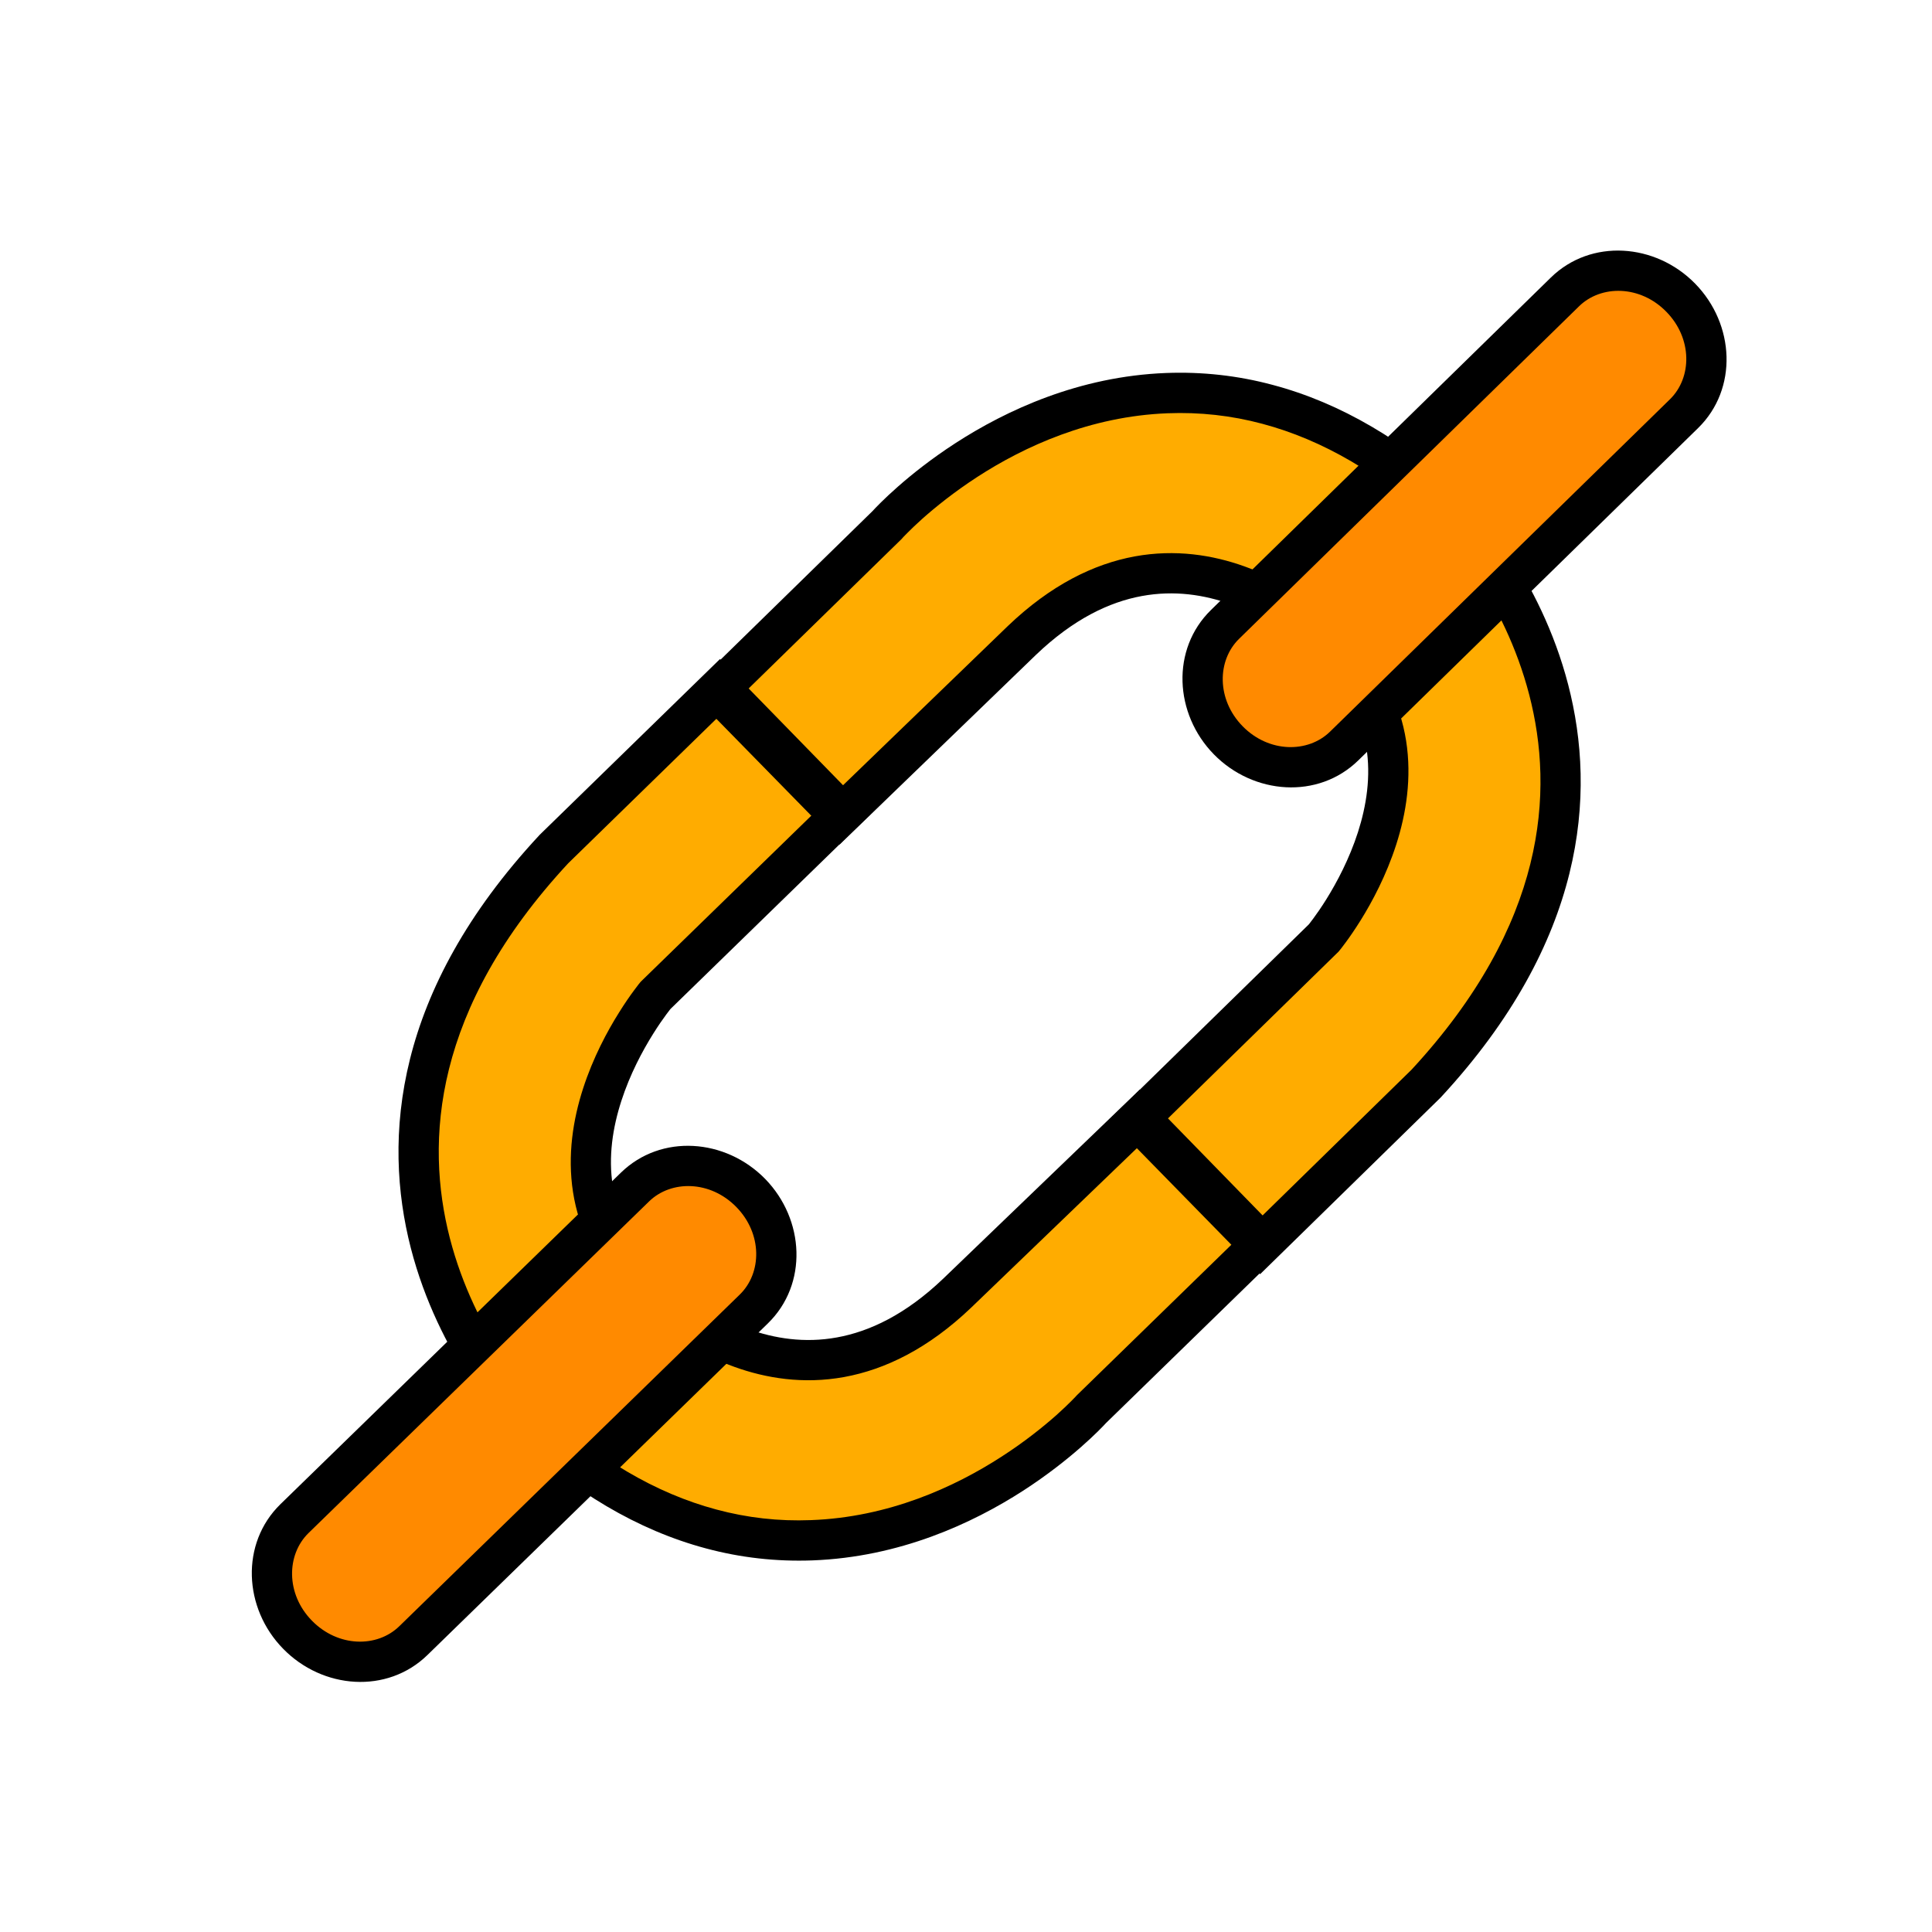 <svg width="32" height="32" viewBox="0 0 32 32" fill="none" xmlns="http://www.w3.org/2000/svg">
<path fill-rule="evenodd" clip-rule="evenodd" d="M18.872 18.516L15.853 21.419C13.182 23.97 10.708 21.321 10.708 21.321C8.549 19.264 10.861 16.484 10.861 16.484L13.954 13.473L11.919 11.388L9.173 14.065C4.528 19.063 8.522 23.316 8.694 23.494L8.727 23.526C9.693 24.438 10.713 25.039 11.777 25.324C12.322 25.47 12.879 25.533 13.444 25.512C16.174 25.411 18.025 23.401 18.08 23.338L20.898 20.593L18.872 18.516Z" fill="#FFAC00"/>
<path fill-rule="evenodd" clip-rule="evenodd" d="M13.912 13.519L16.925 10.609C19.59 8.052 22.07 10.697 22.07 10.697C24.233 12.751 21.926 15.535 21.926 15.535L18.841 18.552L20.877 20.633L23.619 17.95C28.255 12.944 24.251 8.697 24.079 8.52L24.046 8.488C23.079 7.578 22.056 6.98 20.992 6.697C20.448 6.551 19.891 6.49 19.325 6.512C16.596 6.618 14.748 8.632 14.694 8.695L11.881 11.445L13.912 13.519Z" fill="#FFAC00"/>
<path fill-rule="evenodd" clip-rule="evenodd" d="M11.925 10.916L14.425 13.479L11.108 16.709L11.097 16.722C11.083 16.74 11.061 16.768 11.034 16.805C10.979 16.879 10.902 16.989 10.816 17.127C10.642 17.405 10.435 17.791 10.292 18.233C10.007 19.113 9.983 20.17 10.938 21.079L10.945 21.086L10.951 21.093L10.955 21.097L10.972 21.114C10.988 21.13 11.013 21.154 11.046 21.185C11.112 21.246 11.211 21.333 11.338 21.43C11.594 21.624 11.957 21.856 12.392 22.013C12.825 22.169 13.325 22.25 13.862 22.152C14.398 22.055 14.996 21.777 15.622 21.179C15.622 21.178 15.622 21.179 15.622 21.179L18.879 18.046L21.369 20.599L18.32 23.569C18.231 23.667 17.741 24.177 16.946 24.691C16.103 25.234 14.9 25.791 13.457 25.845C12.857 25.867 12.268 25.801 11.691 25.646C10.563 25.344 9.496 24.71 8.498 23.768L8.492 23.764L8.454 23.726C8.352 23.62 7.265 22.462 6.804 20.67C6.337 18.851 6.528 16.422 8.929 13.838L8.94 13.826L11.925 10.916ZM10.472 21.556C9.274 20.41 9.326 19.051 9.658 18.028C9.823 17.518 10.058 17.081 10.251 16.774C10.347 16.619 10.434 16.495 10.497 16.41C10.529 16.366 10.555 16.333 10.573 16.309L10.595 16.282L10.601 16.274L10.603 16.272L10.604 16.271C10.604 16.271 10.604 16.271 10.861 16.484L10.604 16.271L10.616 16.257L13.482 13.467L11.913 11.859L9.412 14.298C7.173 16.71 7.039 18.903 7.45 20.504C7.864 22.113 8.841 23.165 8.931 23.26L8.958 23.286C9.891 24.166 10.863 24.734 11.864 25.002C12.376 25.14 12.899 25.199 13.431 25.178C14.717 25.131 15.805 24.633 16.584 24.13C16.973 23.88 17.281 23.63 17.495 23.441C17.601 23.346 17.684 23.266 17.741 23.209C17.799 23.151 17.828 23.119 17.828 23.119L17.837 23.109L20.426 20.587L18.864 18.985L16.084 21.66C15.375 22.337 14.661 22.684 13.981 22.808C13.304 22.931 12.684 22.827 12.165 22.64C11.648 22.453 11.226 22.182 10.934 21.96C10.787 21.848 10.672 21.748 10.593 21.674C10.553 21.637 10.522 21.607 10.5 21.585L10.475 21.559L10.472 21.556Z" fill="black"/>
<path fill-rule="evenodd" clip-rule="evenodd" d="M21.079 6.375C22.206 6.674 23.275 7.305 24.275 8.245L24.28 8.25L24.318 8.287C24.42 8.393 25.51 9.549 25.974 11.34C26.445 13.158 26.26 15.588 23.864 18.176L23.852 18.188L20.872 21.104L18.369 18.547L21.679 15.31L21.689 15.297C21.703 15.279 21.725 15.251 21.752 15.214C21.807 15.14 21.884 15.03 21.97 14.892C22.143 14.614 22.349 14.227 22.492 13.784C22.774 12.904 22.796 11.847 21.84 10.938L21.833 10.932L21.827 10.925L21.823 10.921L21.806 10.904C21.79 10.888 21.765 10.864 21.732 10.833C21.666 10.772 21.567 10.686 21.439 10.589C21.183 10.395 20.82 10.164 20.384 10.008C19.951 9.852 19.451 9.773 18.913 9.872C18.378 9.97 17.781 10.25 17.156 10.849C17.156 10.849 17.156 10.849 17.156 10.849L13.906 13.989L11.409 11.44L14.453 8.464C14.54 8.368 15.03 7.855 15.825 7.34C16.667 6.795 17.869 6.234 19.312 6.178C19.91 6.155 20.502 6.22 21.079 6.375ZM21.079 6.375C21.079 6.375 21.079 6.375 21.079 6.375ZM22.305 10.461C23.506 11.605 23.456 12.964 23.126 13.988C22.962 14.498 22.728 14.936 22.536 15.244C22.439 15.399 22.353 15.523 22.29 15.608C22.258 15.652 22.232 15.685 22.214 15.709L22.192 15.736L22.186 15.744L22.184 15.746L22.183 15.747C22.183 15.747 22.183 15.748 21.926 15.535L22.183 15.747L22.172 15.761L19.312 18.557L20.882 20.161L23.38 17.717C25.614 15.301 25.744 13.108 25.329 11.508C24.912 9.896 23.93 8.845 23.842 8.754L23.815 8.728C22.881 7.85 21.907 7.285 20.907 7.019C20.396 6.882 19.871 6.824 19.338 6.845C18.052 6.895 16.966 7.395 16.188 7.899C15.8 8.151 15.492 8.401 15.278 8.591C15.172 8.686 15.089 8.766 15.033 8.823C14.976 8.879 14.947 8.911 14.946 8.913L14.937 8.924L12.352 11.45L13.919 13.049L16.693 10.369C17.401 9.691 18.114 9.341 18.793 9.216C19.47 9.092 20.09 9.194 20.609 9.38C21.127 9.566 21.55 9.836 21.842 10.058C21.989 10.169 22.104 10.27 22.184 10.343C22.224 10.38 22.255 10.41 22.276 10.431L22.302 10.457L22.305 10.461Z" fill="black"/>
<path fill-rule="evenodd" clip-rule="evenodd" d="M4.928 27.076C4.383 26.519 4.362 25.659 4.877 25.155L10.518 19.662C11.033 19.159 11.892 19.203 12.436 19.76C12.98 20.318 13.002 21.178 12.487 21.68L6.847 27.175C6.33 27.678 5.472 27.633 4.928 27.076Z" fill="#FF8A00"/>
<path fill-rule="evenodd" clip-rule="evenodd" d="M27.839 4.931C28.384 5.488 28.408 6.348 27.893 6.852L22.264 12.357C21.749 12.86 20.889 12.818 20.344 12.262C19.799 11.705 19.775 10.845 20.291 10.342L25.92 4.835C26.435 4.332 27.294 4.374 27.839 4.931Z" fill="#FF8A00"/>
<path fill-rule="evenodd" clip-rule="evenodd" d="M12.197 19.993C11.764 19.549 11.116 19.543 10.75 19.9L5.109 25.393C5.109 25.393 5.11 25.393 5.109 25.393C4.743 25.752 4.733 26.4 5.165 26.842C5.598 27.286 6.246 27.294 6.614 26.935L12.254 21.441C12.254 21.441 12.254 21.441 12.254 21.441C12.62 21.084 12.63 20.437 12.197 19.993ZM10.284 19.423C10.949 18.775 12.018 18.856 12.674 19.527C13.329 20.199 13.384 21.271 12.719 21.919L7.079 27.413C6.413 28.061 5.344 27.98 4.689 27.308C4.032 26.637 3.981 25.564 4.643 24.916L10.284 19.423Z" fill="black"/>
<path fill-rule="evenodd" clip-rule="evenodd" d="M27.6 5.164C27.168 4.721 26.519 4.715 26.153 5.074L20.524 10.58C20.157 10.938 20.148 11.586 20.582 12.029C21.015 12.471 21.664 12.476 22.03 12.118L27.66 6.613C27.66 6.613 27.66 6.613 27.66 6.613C28.026 6.255 28.034 5.607 27.6 5.164ZM28.077 4.698C27.421 4.027 26.35 3.948 25.687 4.597L20.058 10.103C20.058 10.103 20.058 10.103 20.058 10.103C19.393 10.752 19.449 11.824 20.106 12.495C20.762 13.164 21.833 13.244 22.497 12.595C22.497 12.595 22.497 12.595 22.497 12.595L28.126 7.09C28.789 6.441 28.734 5.369 28.077 4.698Z" fill="black"/>
</svg>
